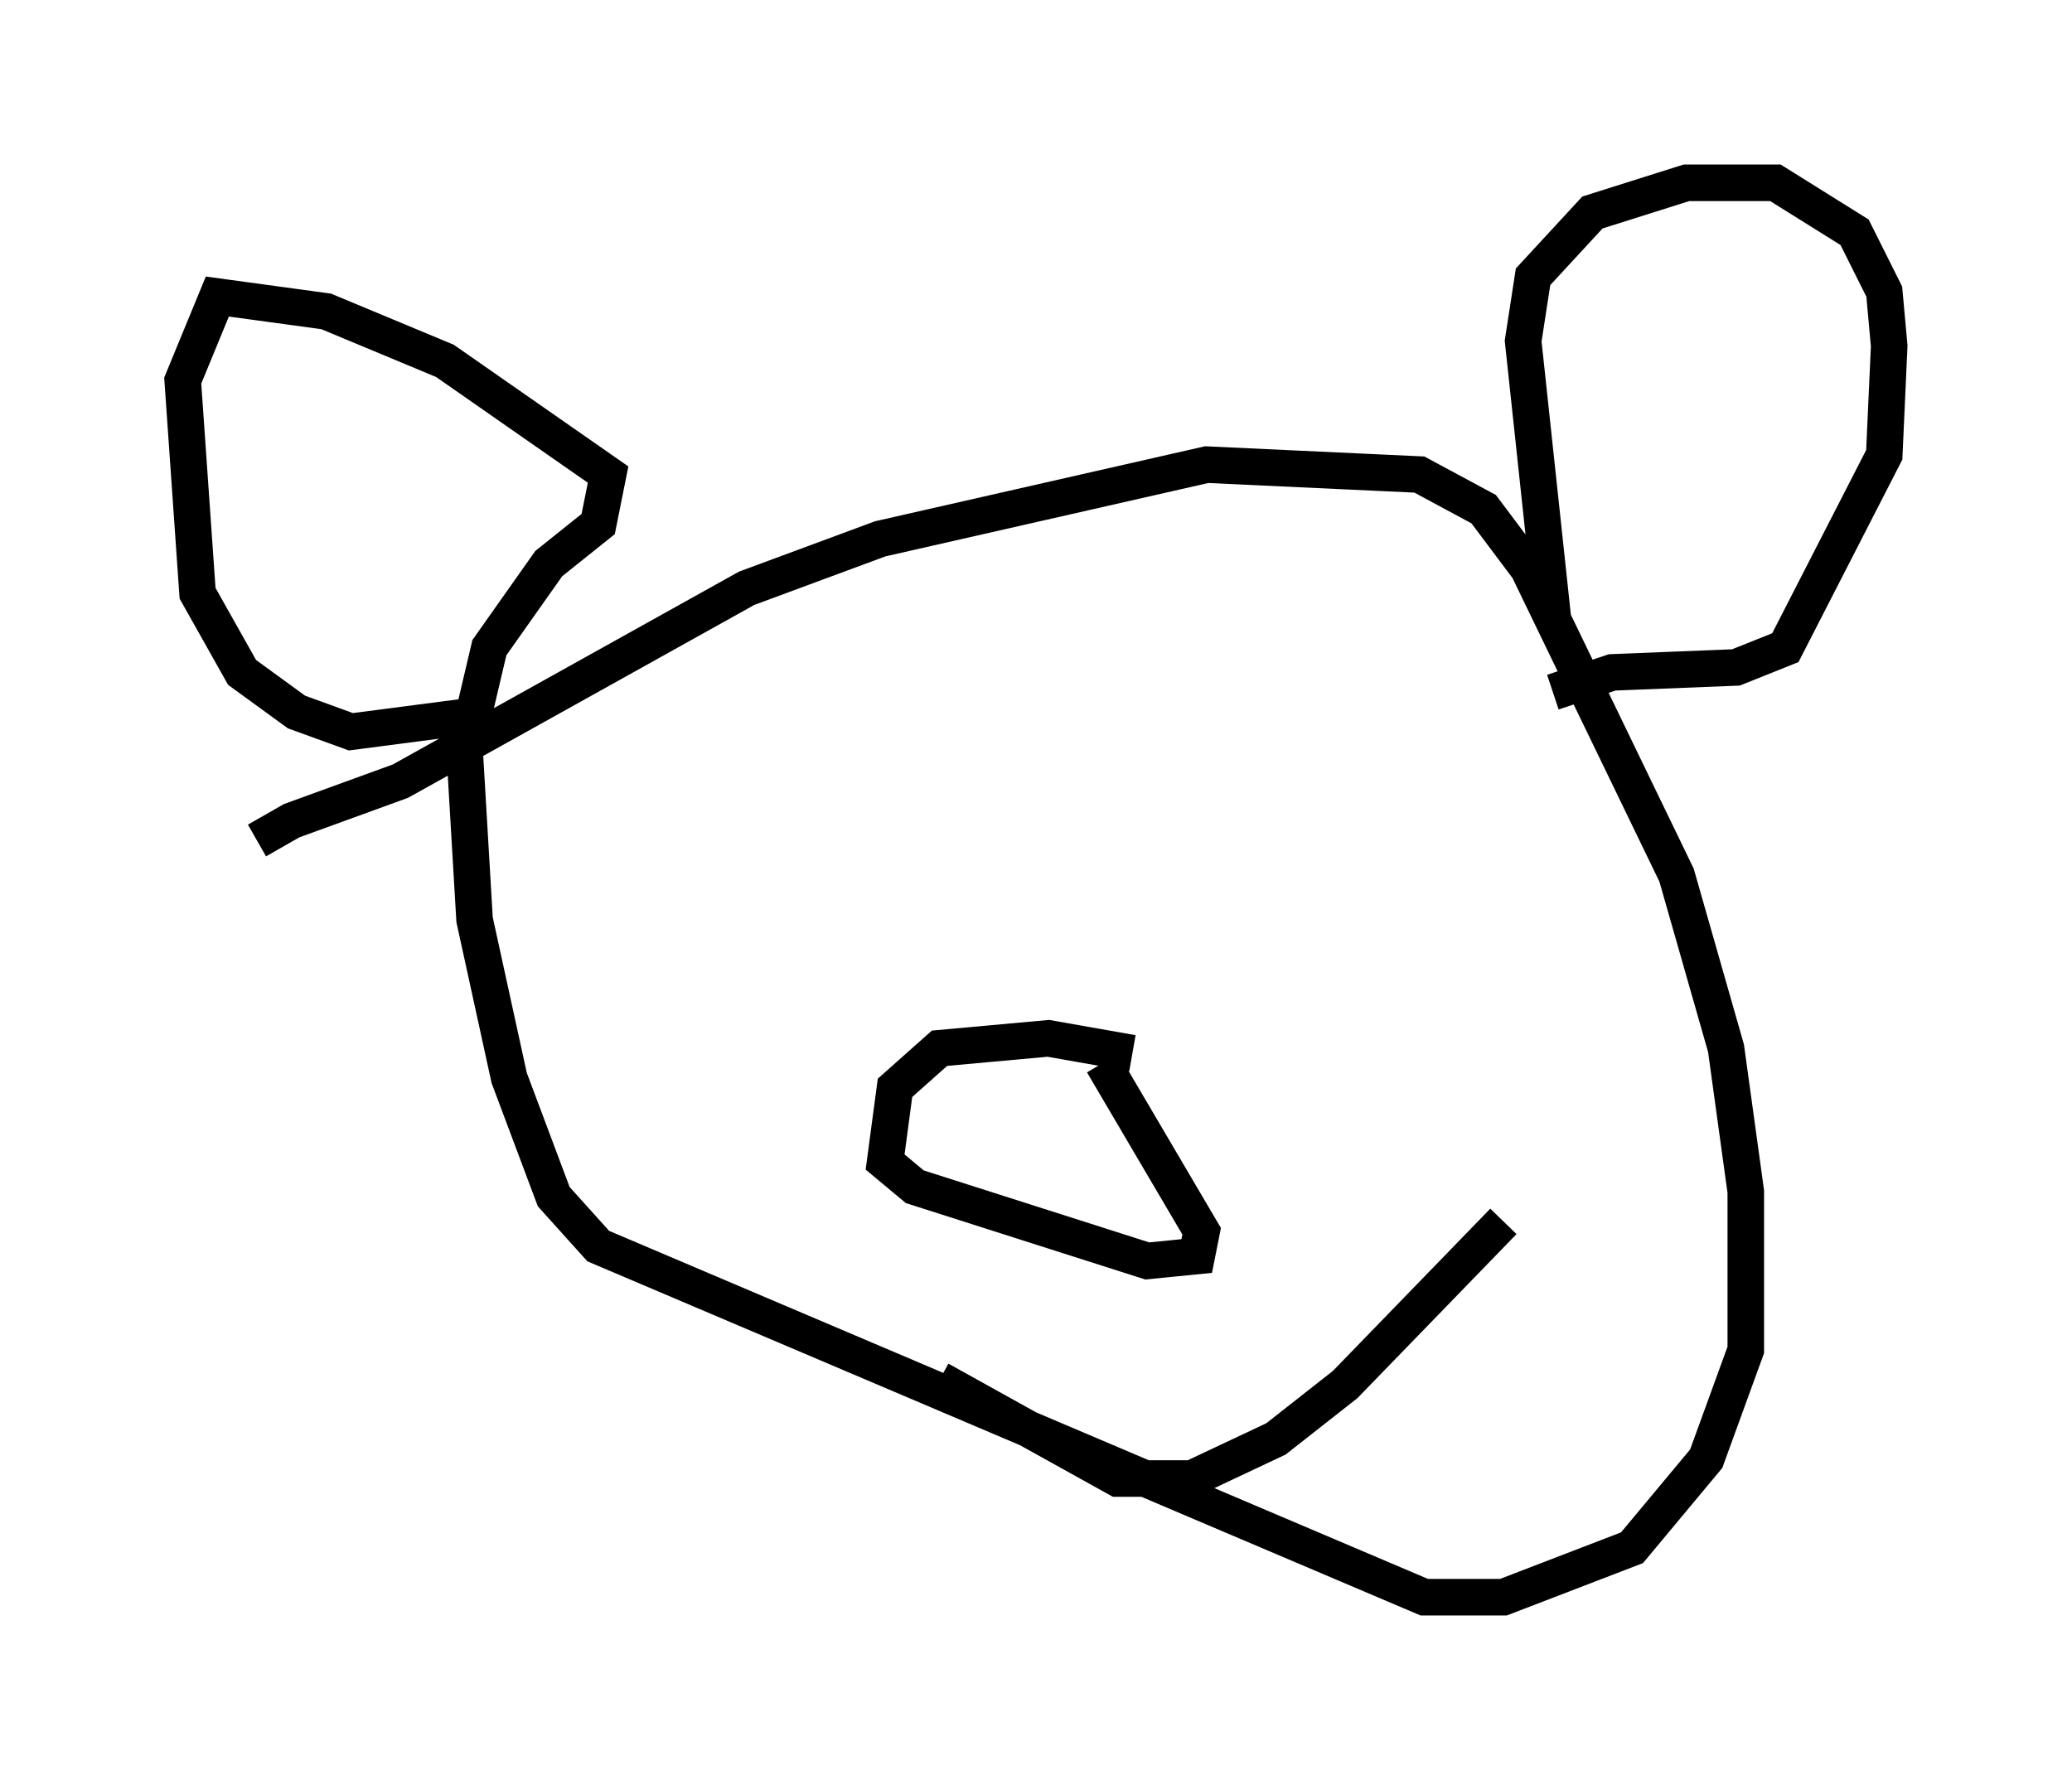 <?xml version="1.0" encoding="utf-8" ?>
<svg baseProfile="full" height="48.701" version="1.1" width="56.684" xmlns="http://www.w3.org/2000/svg" xmlns:ev="http://www.w3.org/2001/xml-events" xmlns:xlink="http://www.w3.org/1999/xlink"><defs /><rect fill="white" height="48.701" width="56.684" x="0" y="0" /><path d="M5.677, 25.162 m1.353, -2.165 l0.947, -0.541 2.977, -1.083 l9.472, -5.277 3.654, -1.353 l8.931, -2.03 5.819, 0.271 l1.759, 0.947 1.218, 1.624 l4.059, 8.39 1.353, 4.736 l0.541, 3.924 0.0, 4.33 l-1.083, 2.977 -2.03, 2.436 l-3.518, 1.353 -2.165, 0.0 l-22.598, -9.607 -1.218, -1.353 l-1.218, -3.248 -0.947, -4.33 l-0.271, -4.601 m0.135, -0.541 l0.541, -2.3 1.624, -2.3 l1.353, -1.083 0.271, -1.353 l-4.465, -3.112 -3.248, -1.353 l-2.977, -0.406 -0.947, 2.3 l0.406, 5.819 1.218, 2.165 l1.488, 1.083 1.488, 0.541 l3.112, -0.406 m29.77, -2.706 l-0.812, -7.578 0.271, -1.759 l1.624, -1.759 2.571, -0.812 l2.436, 0.0 2.165, 1.353 l0.812, 1.624 0.135, 1.488 l-0.135, 2.977 -2.706, 5.277 l-1.353, 0.541 -3.383, 0.135 l-1.624, 0.541 m-11.502, 9.878 l-2.3, -0.406 -2.977, 0.271 l-1.218, 1.083 -0.271, 2.03 l0.812, 0.677 6.36, 2.03 l1.353, -0.135 0.135, -0.677 l-2.706, -4.601 m10.961, 4.33 l-4.33, 4.465 -1.894, 1.488 l-2.3, 1.083 -2.03, 0.0 l-4.871, -2.706 " fill="none" stroke="black" stroke-width="1" /></svg>